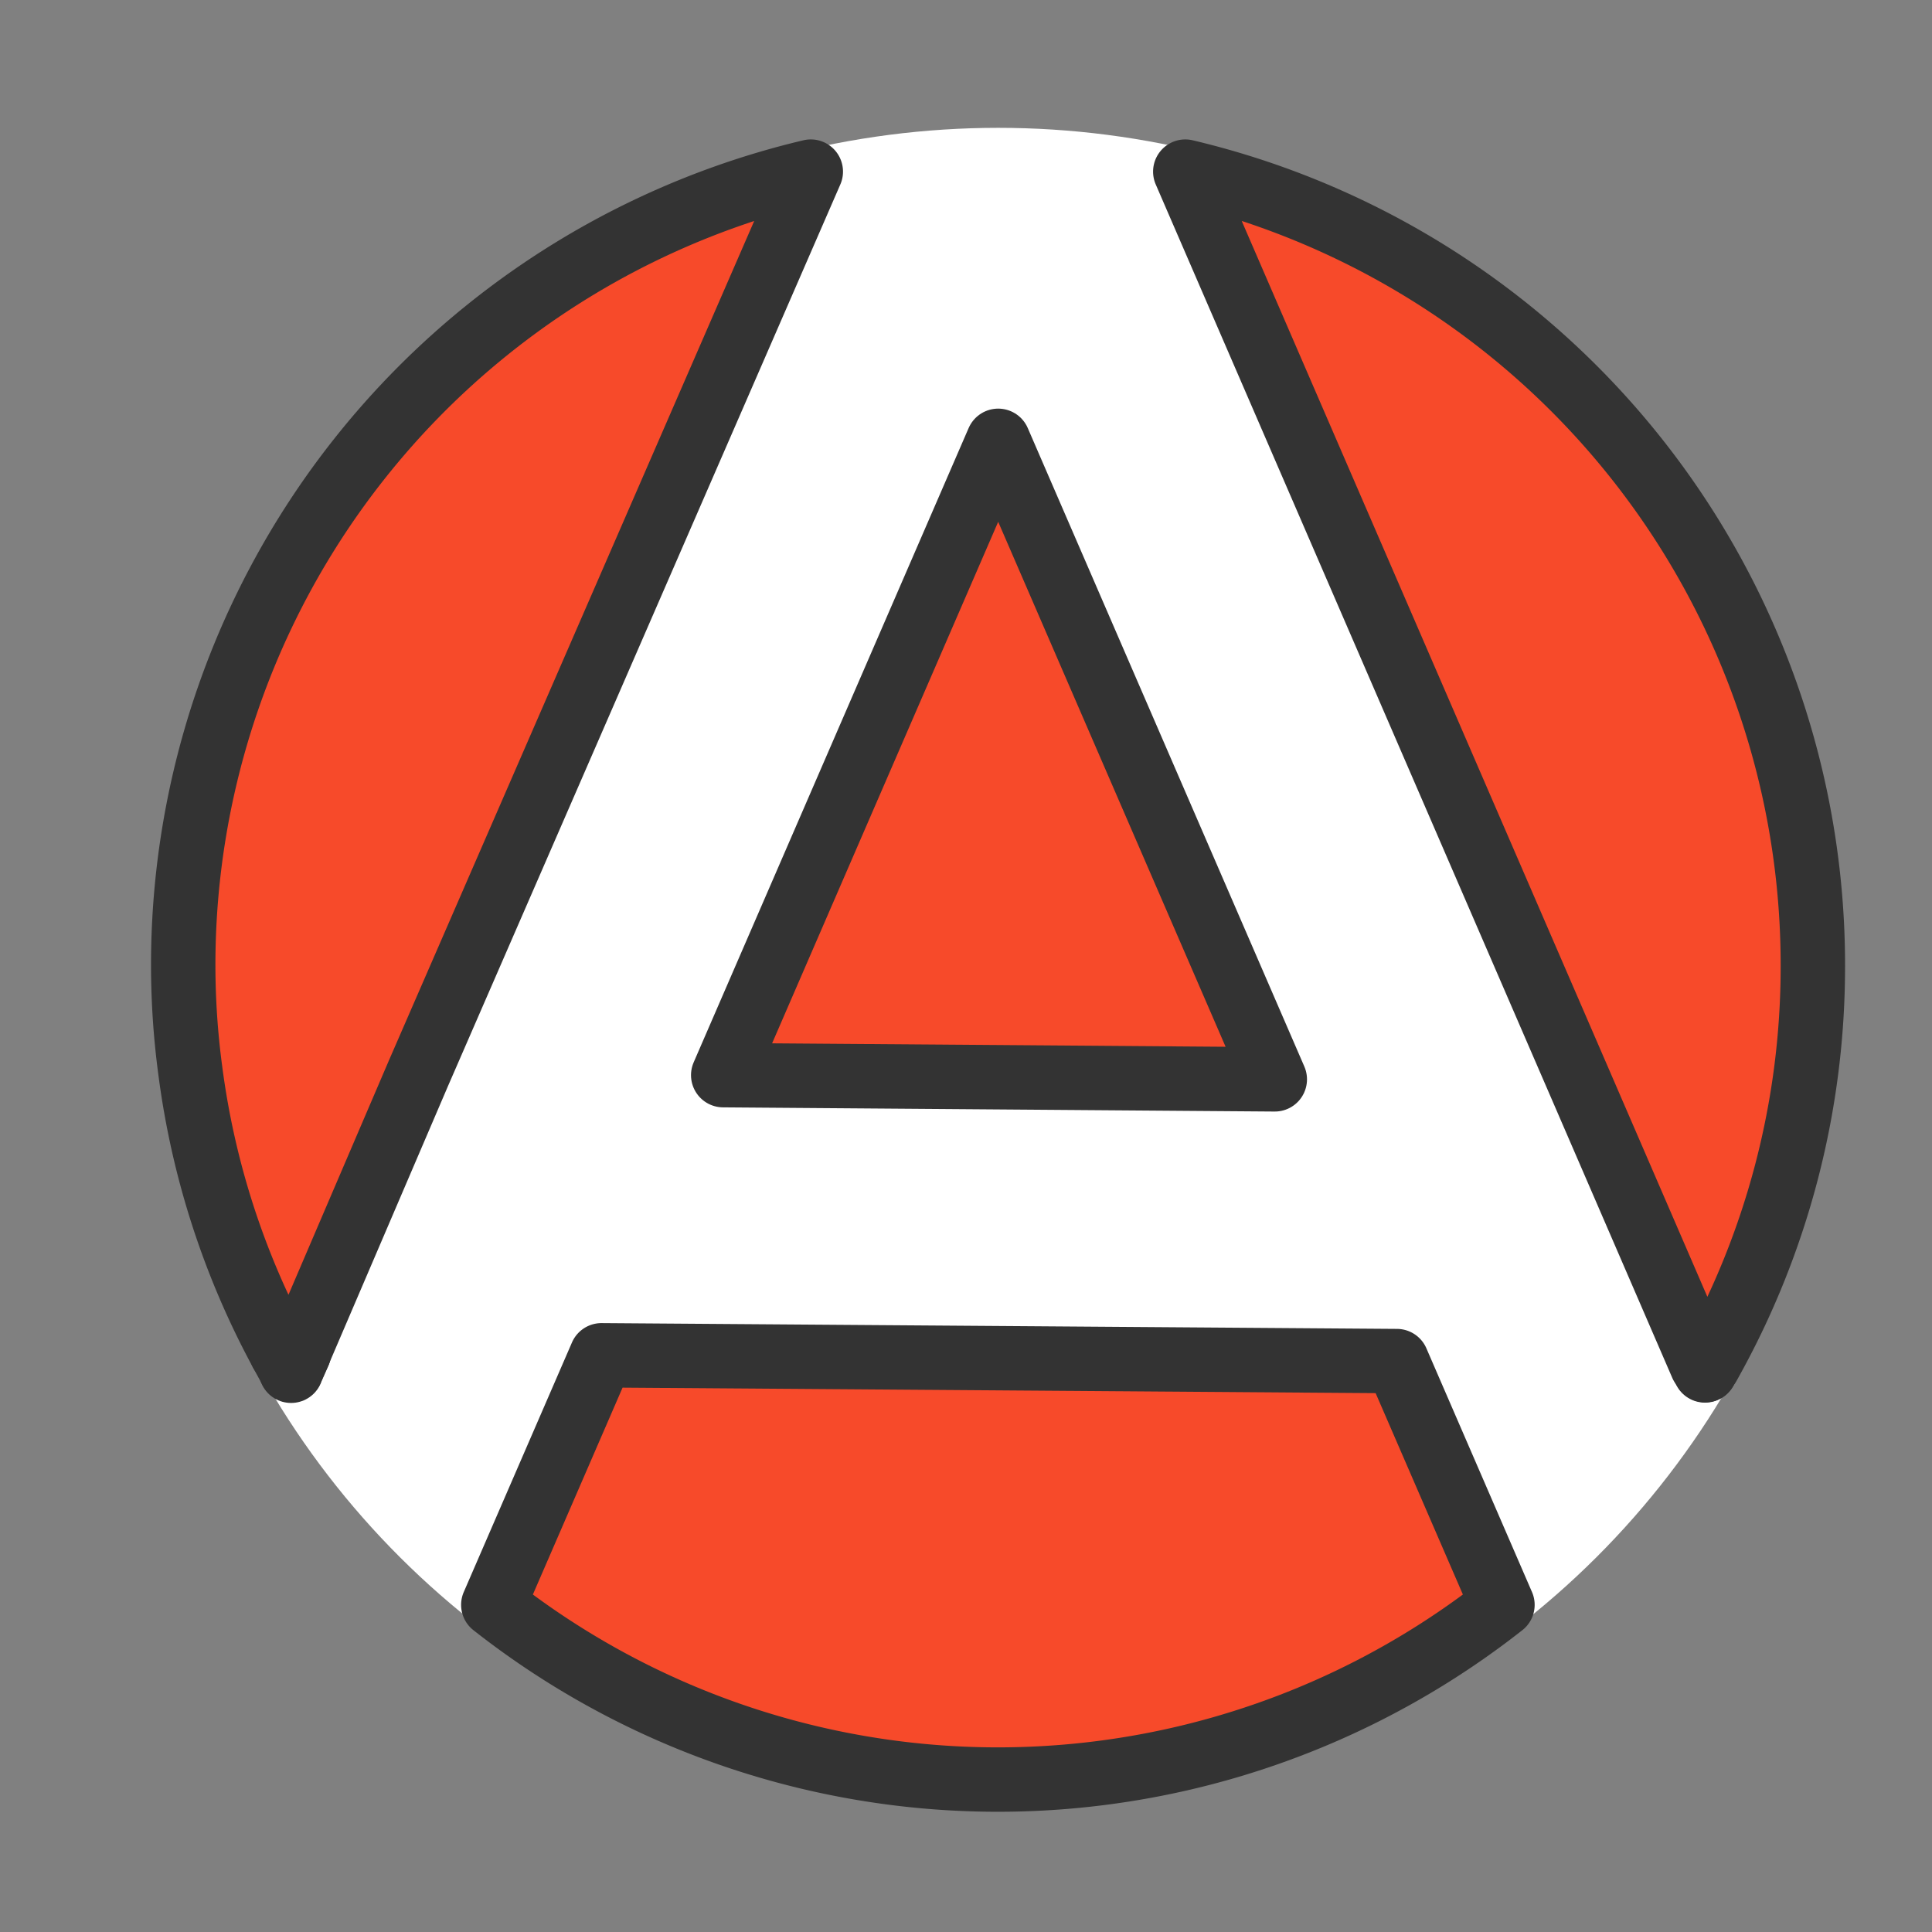 <svg id="Layer_1" data-name="Layer 1" xmlns="http://www.w3.org/2000/svg" viewBox="0 0 60 60"><rect x="0" y="0" width="60" height="60" fill="#808080" stroke="none"/><defs><style>.cls-1{fill:#fff;}.cls-2{fill:#f74a2a;}.cls-3{fill:none;stroke:#333;stroke-linecap:round;stroke-linejoin:round;stroke-width:2px;}</style></defs><title>allegianceIcon</title><ellipse class="cls-1" cx="31" cy="30" rx="26.21" ry="26.03"/><path class="cls-2" d="M8.74,42l.3.55L9.28,42Zm44.12.34.1.21.11-.21Z"/><path class="cls-2" d="M46.66,49.84a25.34,25.34,0,0,1-31.34,0l3.36-7.75,24.7.18Z"/><path class="cls-2" d="M56.3,30a25.23,25.23,0,0,1-3.24,12.39h-.21l-3.79-8.76L36.81,5.33A25.32,25.32,0,0,1,56.3,30Z"/><line class="cls-2" x1="52.95" y1="42.56" x2="52.86" y2="42.35"/><polygon class="cls-2" points="39.59 33.52 22.46 33.39 31 13.69 39.59 33.52"/><path class="cls-2" d="M25.18,5.33,13,33.32,9.28,42H8.74a25.18,25.18,0,0,1-2.83-8.75A24.72,24.72,0,0,1,5.69,30,25.32,25.32,0,0,1,25.18,5.33Z"/><polyline class="cls-2" points="9.04 42.57 9.04 42.56 9.28 42.02"/><path class="cls-3" d="M8.74,42l.3.55L9.28,42Zm44.12.34.1.21.11-.21Z"/><path class="cls-3" d="M46.66,49.84a25.34,25.34,0,0,1-31.34,0l3.36-7.75,24.7.18Z"/><path class="cls-3" d="M56.3,30a25.23,25.23,0,0,1-3.24,12.39h-.21l-3.79-8.76L36.81,5.33A25.32,25.32,0,0,1,56.3,30Z"/><line class="cls-3" x1="52.95" y1="42.56" x2="52.86" y2="42.35"/><polygon class="cls-3" points="39.59 33.52 22.46 33.39 31 13.69 39.59 33.52"/><path class="cls-3" d="M25.18,5.33,13,33.32,9.28,42H8.74a25.18,25.18,0,0,1-2.83-8.75A24.72,24.72,0,0,1,5.69,30,25.32,25.32,0,0,1,25.18,5.33Z"/><polyline class="cls-3" points="9.04 42.57 9.04 42.56 9.28 42.02"/></svg>